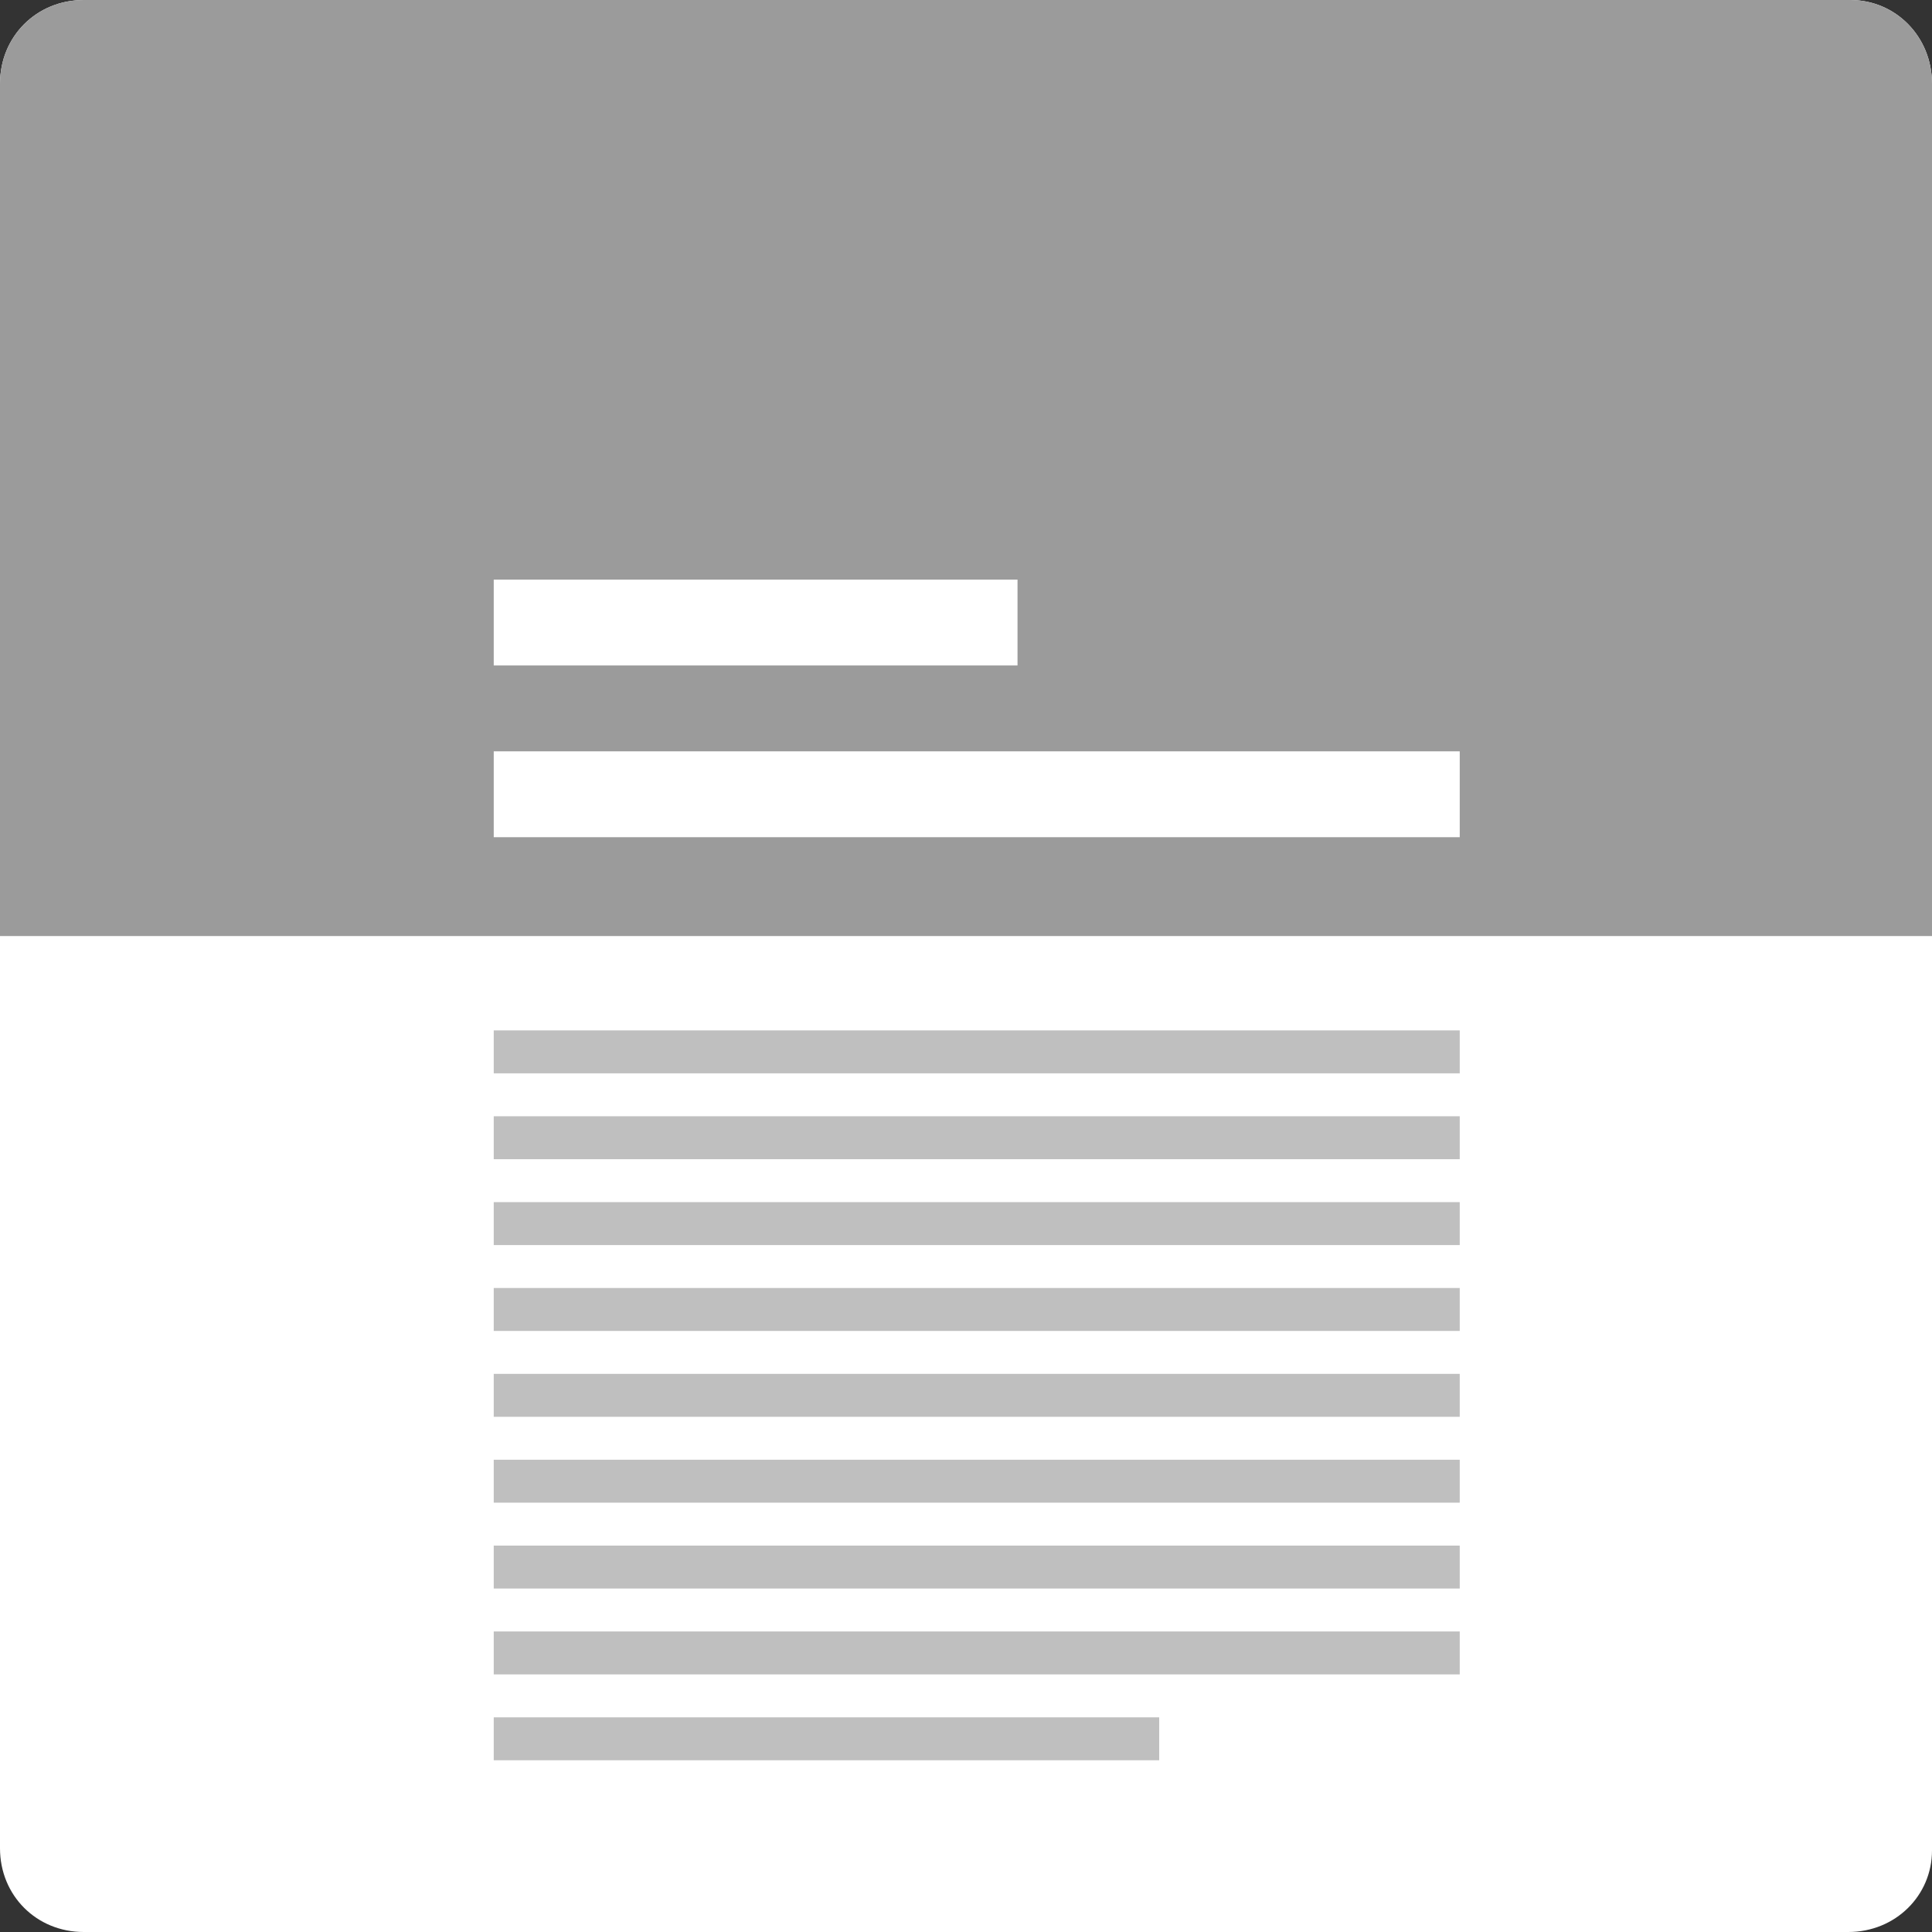 <?xml version="1.0" encoding="UTF-8"?>
<svg width="90px" height="90px" viewBox="0 0 90 90" version="1.1" xmlns="http://www.w3.org/2000/svg" xmlns:xlink="http://www.w3.org/1999/xlink">
    <rect x="0" y="0" width="90" height="90" fill="#333333" stroke="none"/>
    <!-- Generator: Sketch 54.1 (76490) - https://sketchapp.com -->
    <title>mp-category-breadcrumb copy 7</title>
    <desc>Created with Sketch.</desc>
    <g id="WP-Customizer" stroke="none" stroke-width="1" fill="none" fill-rule="evenodd">
        <g id="Title" transform="translate(-84, -548)" fill-rule="nonzero">
            <g id="mp-category-breadcrumb-copy-7" transform="translate(84, 548)">
                <path d="M86.1,90 L3.9,90 C1.7,90 0,88.3 0,86.1 L0,3.9 C0,1.7 1.7,0 3.9,0 L86.2,0 C88.3,0 90,1.7 90,3.9 L90,86.2 C90,88.3 88.3,90 86.1,90 Z" id="Path" fill="#FFFFFF"></path>
                <path d="M90,43.6 L0,43.6 L0,3.9 C0,1.7 1.7,0 3.9,0 L86.2,0 C88.3,0 90,1.7 90,3.9 L90,43.6 Z" id="Path" fill="#9B9B9B"></path>
                <rect id="Rectangle" fill="#BFBFBF" x="23" y="48" width="45" height="2"></rect>
                <rect id="Rectangle" fill="#BFBFBF" x="23" y="52" width="45" height="2"></rect>
                <rect id="Rectangle" fill="#BFBFBF" x="23" y="56" width="45" height="2"></rect>
                <rect id="Rectangle" fill="#BFBFBF" x="23" y="60" width="45" height="2"></rect>
                <rect id="Rectangle" fill="#BFBFBF" x="23" y="64" width="45" height="2"></rect>
                <rect id="Rectangle" fill="#BFBFBF" x="23" y="68" width="45" height="2"></rect>
                <rect id="Rectangle" fill="#BFBFBF" x="23" y="72" width="45" height="2"></rect>
                <rect id="Rectangle" fill="#BFBFBF" x="23" y="76" width="45" height="2"></rect>
                <rect id="Rectangle" fill="#BFBFBF" x="23" y="80" width="31" height="2"></rect>
                <polygon id="Path" fill="#9B9B9B" points="90 43.6 90 4.1 47.2 28.8 37.6 19.7 0 39.7 0 43.6"></polygon>
                <rect id="Rectangle" fill="#FFFFFF" x="23" y="35" width="45" height="4"></rect>
                <rect id="Rectangle" fill="#FFFFFF" x="23" y="27" width="24.4" height="4"></rect>
            </g>
        </g>
    </g>
</svg>